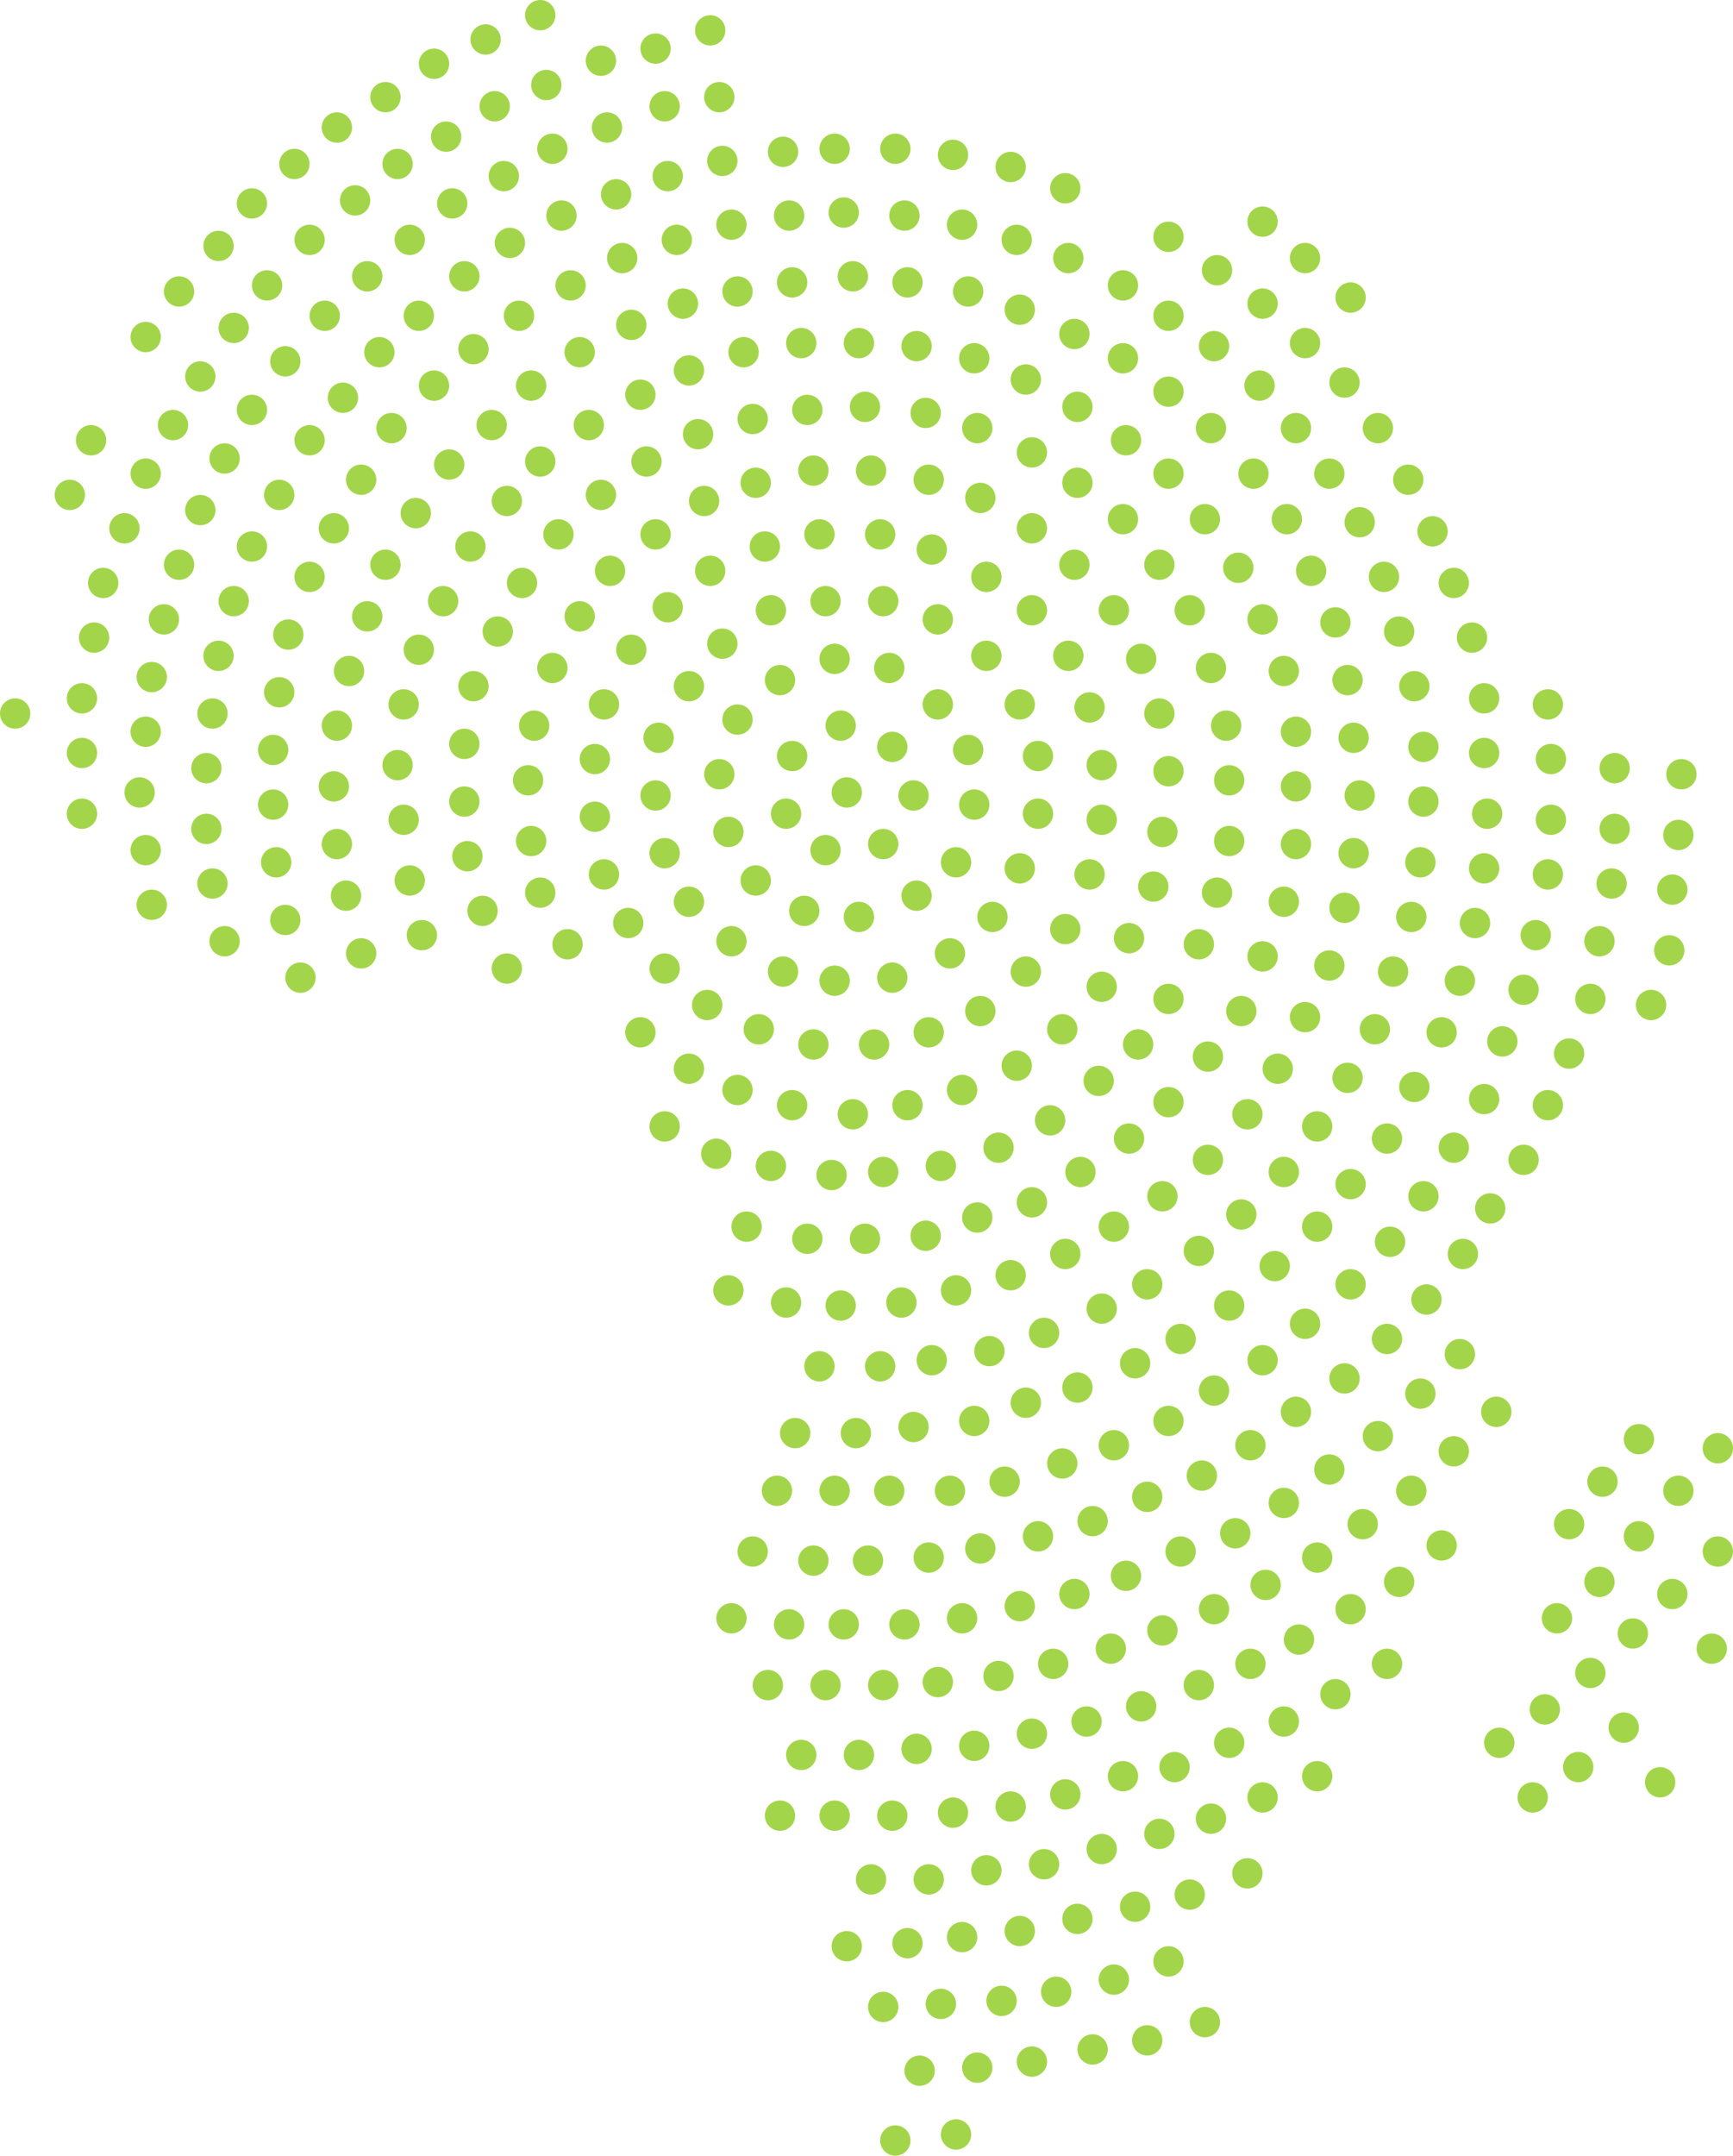 <svg height="710" viewBox="0 0 571 710" width="571" xmlns="http://www.w3.org/2000/svg"><g fill="#a3d54a" fill-rule="evenodd"><circle cx="279" cy="261" r="5"/><circle cx="301" cy="262" r="5"/><circle cx="291" cy="278" r="5"/><circle cx="272" cy="280" r="5"/><circle cx="259" cy="268" r="5"/><circle cx="261" cy="249" r="5"/><circle cx="277" cy="239" r="5"/><circle cx="294" cy="246" r="5"/><circle cx="321" cy="265" r="5"/><circle cx="315" cy="284" r="5"/><circle cx="302" cy="295" r="5"/><circle cx="283" cy="302" r="5"/><circle cx="265" cy="300" r="5"/><circle cx="249" cy="290" r="5"/><circle cx="240" cy="274" r="5"/><circle cx="237" cy="255" r="5"/><circle cx="243" cy="237" r="5"/><circle cx="257" cy="224" r="5"/><circle cx="275" cy="217" r="5"/><circle cx="293" cy="220" r="5"/><circle cx="309" cy="232" r="5"/><circle cx="319" cy="247" r="5"/><circle cx="342" cy="268" r="5"/><circle cx="336" cy="286" r="5"/><circle cx="327" cy="302" r="5"/><circle cx="313" cy="314" r="5"/><circle cx="294" cy="322" r="5"/><circle cx="275" cy="323" r="5"/><circle cx="258" cy="320" r="5"/><circle cx="241" cy="310" r="5"/><circle cx="227" cy="297" r="5"/><circle cx="219" cy="281" r="5"/><circle cx="216" cy="262" r="5"/><circle cx="217" cy="243" r="5"/><circle cx="227" cy="226" r="5"/><circle cx="238" cy="212" r="5"/><circle cx="254" cy="201" r="5"/><circle cx="272" cy="198" r="5"/><circle cx="291" cy="198" r="5"/><circle cx="309" cy="204" r="5"/><circle cx="325" cy="216" r="5"/><circle cx="336" cy="232" r="5"/><circle cx="342" cy="249" r="5"/><circle cx="363" cy="270" r="5"/><circle cx="359" cy="288" r="5"/><circle cx="351" cy="306" r="5"/><circle cx="338" cy="320" r="5"/><circle cx="323" cy="333" r="5"/><circle cx="306" cy="340" r="5"/><circle cx="288" cy="344" r="5"/><circle cx="268" cy="344" r="5"/><circle cx="250" cy="339" r="5"/><circle cx="233" cy="331" r="5"/><circle cx="219" cy="319" r="5"/><circle cx="207" cy="304" r="5"/><circle cx="199" cy="288" r="5"/><circle cx="196" cy="269" r="5"/><circle cx="196" cy="250" r="5"/><circle cx="199" cy="232" r="5"/><circle cx="208" cy="214" r="5"/><circle cx="220" cy="200" r="5"/><circle cx="234" cy="188" r="5"/><circle cx="252" cy="180" r="5"/><circle cx="270" cy="176" r="5"/><circle cx="290" cy="176" r="5"/><circle cx="307" cy="181" r="5"/><circle cx="325" cy="190" r="5"/><circle cx="340" cy="201" r="5"/><circle cx="352" cy="216" r="5"/><circle cx="359" cy="233" r="5"/><circle cx="363" cy="252" r="5"/><circle cx="383" cy="274" r="5"/><circle cx="380" cy="292" r="5"/><circle cx="372" cy="309" r="5"/><circle cx="363" cy="325" r="5"/><circle cx="350" cy="339" r="5"/><circle cx="335" cy="351" r="5"/><circle cx="317" cy="359" r="5"/><circle cx="299" cy="364" r="5"/><circle cx="281" cy="367" r="5"/><circle cx="261" cy="364" r="5"/><circle cx="243" cy="359" r="5"/><circle cx="227" cy="352" r="5"/><circle cx="211" cy="340" r="5"/><circle cx="187" cy="311" r="5"/><circle cx="178" cy="294" r="5"/><circle cx="175" cy="277" r="5"/><circle cx="174" cy="257" r="5"/><circle cx="176" cy="239" r="5"/><circle cx="182" cy="220" r="5"/><circle cx="191" cy="203" r="5"/><circle cx="201" cy="188" r="5"/><circle cx="216" cy="176" r="5"/><circle cx="232" cy="165" r="5"/><circle cx="249" cy="159" r="5"/><circle cx="268" cy="155" r="5"/><circle cx="287" cy="155" r="5"/><circle cx="306" cy="158" r="5"/><circle cx="323" cy="164" r="5"/><circle cx="340" cy="174" r="5"/><circle cx="354" cy="186" r="5"/><circle cx="367" cy="201" r="5"/><circle cx="376" cy="217" r="5"/><circle cx="382" cy="235" r="5"/><circle cx="385" cy="254" r="5"/><circle cx="405" cy="277" r="5"/><circle cx="401" cy="294" r="5"/><circle cx="395" cy="311" r="5"/><circle cx="385" cy="329" r="5"/><circle cx="375" cy="344" r="5"/><circle cx="362" cy="356" r="5"/><circle cx="346" cy="369" r="5"/><circle cx="329" cy="378" r="5"/><circle cx="310" cy="384" r="5"/><circle cx="291" cy="386" r="5"/><circle cx="274" cy="387" r="5"/><circle cx="254" cy="384" r="5"/><circle cx="236" cy="380" r="5"/><circle cx="219" cy="371" r="5"/><circle cx="167" cy="319" r="5"/><circle cx="159" cy="300" r="5"/><circle cx="154" cy="282" r="5"/><circle cx="153" cy="264" r="5"/><circle cx="153" cy="245" r="5"/><circle cx="156" cy="226" r="5"/><circle cx="164" cy="208" r="5"/><circle cx="172" cy="192" r="5"/><circle cx="184" cy="176" r="5"/><circle cx="198" cy="163" r="5"/><circle cx="213" cy="152" r="5"/><circle cx="230" cy="143" r="5"/><circle cx="248" cy="138" r="5"/><circle cx="266" cy="135" r="5"/><circle cx="285" cy="134" r="5"/><circle cx="305" cy="136" r="5"/><circle cx="322" cy="141" r="5"/><circle cx="340" cy="149" r="5"/><circle cx="355" cy="159" r="5"/><circle cx="370" cy="171" r="5"/><circle cx="382" cy="186" r="5"/><circle cx="392" cy="201" r="5"/><circle cx="399" cy="220" r="5"/><circle cx="404" cy="239" r="5"/><circle cx="405" cy="257" r="5"/><circle cx="427" cy="278" r="5"/><circle cx="423" cy="297" r="5"/><circle cx="416" cy="315" r="5"/><circle cx="409" cy="333" r="5"/><circle cx="398" cy="348" r="5"/><circle cx="385" cy="363" r="5"/><circle cx="372" cy="375" r="5"/><circle cx="356" cy="386" r="5"/><circle cx="340" cy="396" r="5"/><circle cx="322" cy="401" r="5"/><circle cx="305" cy="407" r="5"/><circle cx="285" cy="408" r="5"/><circle cx="266" cy="408" r="5"/><circle cx="246" cy="404" r="5"/><circle cx="139" cy="308" r="5"/><circle cx="135" cy="290" r="5"/><circle cx="133" cy="270" r="5"/><circle cx="131" cy="252" r="5"/><circle cx="133" cy="232" r="5"/><circle cx="138" cy="214" r="5"/><circle cx="146" cy="198" r="5"/><circle cx="155" cy="180" r="5"/><circle cx="167" cy="165" r="5"/><circle cx="178" cy="152" r="5"/><circle cx="194" cy="140" r="5"/><circle cx="211" cy="130" r="5"/><circle cx="227" cy="122" r="5"/><circle cx="245" cy="116" r="5"/><circle cx="264" cy="113" r="5"/><circle cx="283" cy="113" r="5"/><circle cx="302" cy="114" r="5"/><circle cx="321" cy="118" r="5"/><circle cx="338" cy="125" r="5"/><circle cx="355" cy="134" r="5"/><circle cx="371" cy="145" r="5"/><circle cx="385" cy="156" r="5"/><circle cx="397" cy="171" r="5"/><circle cx="408" cy="187" r="5"/><circle cx="416" cy="204" r="5"/><circle cx="423" cy="221" r="5"/><circle cx="427" cy="241" r="5"/><circle cx="427" cy="259" r="5"/><circle cx="446" cy="281" r="5"/><circle cx="443" cy="299" r="5"/><circle cx="438" cy="318" r="5"/><circle cx="430" cy="335" r="5"/><circle cx="421" cy="352" r="5"/><circle cx="411" cy="367" r="5"/><circle cx="398" cy="382" r="5"/><circle cx="383" cy="394" r="5"/><circle cx="367" cy="404" r="5"/><circle cx="351" cy="413" r="5"/><circle cx="333" cy="420" r="5"/><circle cx="315" cy="425" r="5"/><circle cx="297" cy="429" r="5"/><circle cx="277" cy="430" r="5"/><circle cx="259" cy="429" r="5"/><circle cx="240" cy="425" r="5"/><circle cx="119" cy="314" r="5"/><circle cx="114" cy="295" r="5"/><circle cx="111" cy="278" r="5"/><circle cx="110" cy="259" r="5"/><circle cx="111" cy="239" r="5"/><circle cx="115" cy="221" r="5"/><circle cx="121" cy="203" r="5"/><circle cx="127" cy="186" r="5"/><circle cx="137" cy="169" r="5"/><circle cx="148" cy="153" r="5"/><circle cx="162" cy="140" r="5"/><circle cx="175" cy="127" r="5"/><circle cx="191" cy="116" r="5"/><circle cx="208" cy="107" r="5"/><circle cx="225" cy="100" r="5"/><circle cx="243" cy="96" r="5"/><circle cx="261" cy="93" r="5"/><circle cx="281" cy="91" r="5"/><circle cx="299" cy="93" r="5"/><circle cx="319" cy="96" r="5"/><circle cx="336" cy="102" r="5"/><circle cx="354" cy="110" r="5"/><circle cx="370" cy="118" r="5"/><circle cx="385" cy="129" r="5"/><circle cx="399" cy="141" r="5"/><circle cx="413" cy="156" r="5"/><circle cx="424" cy="171" r="5"/><circle cx="432" cy="188" r="5"/><circle cx="440" cy="205" r="5"/><circle cx="444" cy="224" r="5"/><circle cx="446" cy="243" r="5"/><circle cx="448" cy="262" r="5"/><circle cx="468" cy="284" r="5"/><circle cx="465" cy="302" r="5"/><circle cx="459" cy="320" r="5"/><circle cx="453" cy="339" r="5"/><circle cx="444" cy="355" r="5"/><circle cx="434" cy="371" r="5"/><circle cx="423" cy="386" r="5"/><circle cx="409" cy="400" r="5"/><circle cx="395" cy="412" r="5"/><circle cx="378" cy="423" r="5"/><circle cx="363" cy="431" r="5"/><circle cx="344" cy="439" r="5"/><circle cx="326" cy="445" r="5"/><circle cx="307" cy="448" r="5"/><circle cx="290" cy="450" r="5"/><circle cx="270" cy="450" r="5"/><circle cx="99" cy="322" r="5"/><circle cx="94" cy="303" r="5"/><circle cx="91" cy="284" r="5"/><circle cx="90" cy="265" r="5"/><circle cx="90" cy="247" r="5"/><circle cx="92" cy="228" r="5"/><circle cx="95" cy="209" r="5"/><circle cx="102" cy="190" r="5"/><circle cx="110" cy="174" r="5"/><circle cx="119" cy="158" r="5"/><circle cx="129" cy="141" r="5"/><circle cx="143" cy="127" r="5"/><circle cx="156" cy="115" r="5"/><circle cx="171" cy="104" r="5"/><circle cx="188" cy="94" r="5"/><circle cx="205" cy="85" r="5"/><circle cx="223" cy="79" r="5"/><circle cx="241" cy="74" r="5"/><circle cx="260" cy="71" r="5"/><circle cx="278" cy="70" r="5"/><circle cx="298" cy="71" r="5"/><circle cx="317" cy="74" r="5"/><circle cx="335" cy="79" r="5"/><circle cx="352" cy="85" r="5"/><circle cx="370" cy="94" r="5"/><circle cx="385" cy="104" r="5"/><circle cx="400" cy="114" r="5"/><circle cx="415" cy="127" r="5"/><circle cx="427" cy="141" r="5"/><circle cx="438" cy="156" r="5"/><circle cx="448" cy="172" r="5"/><circle cx="456" cy="190" r="5"/><circle cx="461" cy="208" r="5"/><circle cx="466" cy="226" r="5"/><circle cx="469" cy="246" r="5"/><circle cx="469" cy="264" r="5"/><circle cx="489" cy="286" r="5"/><circle cx="486" cy="304" r="5"/><circle cx="481" cy="323" r="5"/><circle cx="475" cy="340" r="5"/><circle cx="466" cy="358" r="5"/><circle cx="457" cy="375" r="5"/><circle cx="445" cy="390" r="5"/><circle cx="434" cy="404" r="5"/><circle cx="420" cy="417" r="5"/><circle cx="405" cy="430" r="5"/><circle cx="389" cy="441" r="5"/><circle cx="374" cy="449" r="5"/><circle cx="355" cy="457" r="5"/><circle cx="338" cy="462" r="5"/><circle cx="321" cy="468" r="5"/><circle cx="301" cy="470" r="5"/><circle cx="282" cy="472" r="5"/><circle cx="262" cy="472" r="5"/><circle cx="74" cy="310" r="5"/><circle cx="70" cy="291" r="5"/><circle cx="68" cy="273" r="5"/><circle cx="68" cy="253" r="5"/><circle cx="70" cy="235" r="5"/><circle cx="72" cy="216" r="5"/><circle cx="77" cy="198" r="5"/><circle cx="83" cy="180" r="5"/><circle cx="92" cy="163" r="5"/><circle cx="102" cy="145" r="5"/><circle cx="113" cy="131" r="5"/><circle cx="125" cy="116" r="5"/><circle cx="138" cy="104" r="5"/><circle cx="153" cy="91" r="5"/><circle cx="168" cy="80" r="5"/><circle cx="185" cy="71" r="5"/><circle cx="203" cy="64" r="5"/><circle cx="220" cy="58" r="5"/><circle cx="238" cy="53" r="5"/><circle cx="258" cy="50" r="5"/><circle cx="275" cy="49" r="5"/><circle cx="295" cy="49" r="5"/><circle cx="314" cy="51" r="5"/><circle cx="333" cy="55" r="5"/><circle cx="351" cy="62" r="5"/><circle cx="385" cy="78" r="5"/><circle cx="401" cy="89" r="5"/><circle cx="416" cy="100" r="5"/><circle cx="430" cy="113" r="5"/><circle cx="443" cy="126" r="5"/><circle cx="454" cy="141" r="5"/><circle cx="464" cy="158" r="5"/><circle cx="472" cy="175" r="5"/><circle cx="479" cy="192" r="5"/><circle cx="485" cy="210" r="5"/><circle cx="489" cy="230" r="5"/><circle cx="489" cy="248" r="5"/><circle cx="490" cy="268" r="5"/><circle cx="510" cy="288" r="5"/><circle cx="506" cy="308" r="5"/><circle cx="502" cy="326" r="5"/><circle cx="495" cy="343" r="5"/><circle cx="489" cy="362" r="5"/><circle cx="479" cy="378" r="5"/><circle cx="469" cy="394" r="5"/><circle cx="458" cy="409" r="5"/><circle cx="445" cy="423" r="5"/><circle cx="430" cy="436" r="5"/><circle cx="416" cy="448" r="5"/><circle cx="400" cy="458" r="5"/><circle cx="385" cy="468" r="5"/><circle cx="367" cy="476" r="5"/><circle cx="350" cy="482" r="5"/><circle cx="331" cy="488" r="5"/><circle cx="313" cy="491" r="5"/><circle cx="293" cy="491" r="5"/><circle cx="275" cy="491" r="5"/><circle cx="256" cy="491" r="5"/><circle cx="50" cy="298" r="5"/><circle cx="48" cy="280" r="5"/><circle cx="46" cy="261" r="5"/><circle cx="48" cy="241" r="5"/><circle cx="50" cy="223" r="5"/><circle cx="54" cy="204" r="5"/><circle cx="59" cy="186" r="5"/><circle cx="66" cy="168" r="5"/><circle cx="74" cy="151" r="5"/><circle cx="83" cy="135" r="5"/><circle cx="94" cy="119" r="5"/><circle cx="107" cy="104" r="5"/><circle cx="121" cy="91" r="5"/><circle cx="135" cy="79" r="5"/><circle cx="149" cy="67" r="5"/><circle cx="166" cy="58" r="5"/><circle cx="182" cy="49" r="5"/><circle cx="200" cy="42" r="5"/><circle cx="219" cy="35" r="5"/><circle cx="237" cy="32" r="5"/><circle cx="416" cy="73" r="5"/><circle cx="430" cy="85" r="5"/><circle cx="445" cy="98" r="5"/><circle cx="510" cy="232" r="5"/><circle cx="511" cy="250" r="5"/><circle cx="511" cy="270" r="5"/><circle cx="531" cy="291" r="5"/><circle cx="527" cy="310" r="5"/><circle cx="524" cy="329" r="5"/><circle cx="517" cy="347" r="5"/><circle cx="510" cy="364" r="5"/><circle cx="502" cy="382" r="5"/><circle cx="491" cy="398" r="5"/><circle cx="482" cy="413" r="5"/><circle cx="470" cy="428" r="5"/><circle cx="457" cy="441" r="5"/><circle cx="443" cy="454" r="5"/><circle cx="427" cy="465" r="5"/><circle cx="412" cy="476" r="5"/><circle cx="396" cy="486" r="5"/><circle cx="378" cy="493" r="5"/><circle cx="360" cy="501" r="5"/><circle cx="342" cy="506" r="5"/><circle cx="323" cy="510" r="5"/><circle cx="306" cy="513" r="5"/><circle cx="286" cy="514" r="5"/><circle cx="268" cy="514" r="5"/><circle cx="248" cy="511" r="5"/><circle cx="27" cy="268" r="5"/><circle cx="27" cy="248" r="5"/><circle cx="27" cy="230" r="5"/><circle cx="31" cy="210" r="5"/><circle cx="34" cy="192" r="5"/><circle cx="41" cy="174" r="5"/><circle cx="48" cy="156" r="5"/><circle cx="57" cy="140" r="5"/><circle cx="66" cy="124" r="5"/><circle cx="77" cy="108" r="5"/><circle cx="88" cy="94" r="5"/><circle cx="102" cy="79" r="5"/><circle cx="117" cy="66" r="5"/><circle cx="131" cy="54" r="5"/><circle cx="147" cy="45" r="5"/><circle cx="163" cy="35" r="5"/><circle cx="180" cy="28" r="5"/><circle cx="198" cy="20" r="5"/><circle cx="216" cy="16" r="5"/><circle cx="234" cy="10" r="5"/><circle cx="532" cy="253" r="5"/><circle cx="532" cy="273" r="5"/><circle cx="551" cy="293" r="5"/><circle cx="550" cy="313" r="5"/><circle cx="544" cy="331" r="5"/><circle cx="481" cy="446" r="5"/><circle cx="468" cy="459" r="5"/><circle cx="454" cy="473" r="5"/><circle cx="438" cy="484" r="5"/><circle cx="423" cy="495" r="5"/><circle cx="407" cy="505" r="5"/><circle cx="389" cy="511" r="5"/><circle cx="371" cy="519" r="5"/><circle cx="354" cy="525" r="5"/><circle cx="336" cy="529" r="5"/><circle cx="317" cy="533" r="5"/><circle cx="298" cy="535" r="5"/><circle cx="278" cy="535" r="5"/><circle cx="260" cy="535" r="5"/><circle cx="241" cy="533" r="5"/><circle cx="5" cy="235" r="5"/><circle cx="23" cy="163" r="5"/><circle cx="30" cy="145" r="5"/><circle cx="48" cy="111" r="5"/><circle cx="59" cy="96" r="5"/><circle cx="72" cy="81" r="5"/><circle cx="83" cy="67" r="5"/><circle cx="97" cy="54" r="5"/><circle cx="111" cy="42" r="5"/><circle cx="127" cy="32" r="5"/><circle cx="143" cy="21" r="5"/><circle cx="160" cy="13" r="5"/><circle cx="178" cy="5" r="5"/><circle cx="554" cy="255" r="5"/><circle cx="553" cy="275" r="5"/><circle cx="493" cy="465" r="5"/><circle cx="479" cy="478" r="5"/><circle cx="465" cy="491" r="5"/><circle cx="449" cy="502" r="5"/><circle cx="434" cy="513" r="5"/><circle cx="417" cy="522" r="5"/><circle cx="400" cy="530" r="5"/><circle cx="383" cy="537" r="5"/><circle cx="366" cy="543" r="5"/><circle cx="347" cy="548" r="5"/><circle cx="329" cy="552" r="5"/><circle cx="309" cy="554" r="5"/><circle cx="291" cy="555" r="5"/><circle cx="272" cy="555" r="5"/><circle cx="253" cy="555" r="5"/><circle cx="475" cy="509" r="5"/><circle cx="461" cy="521" r="5"/><circle cx="445" cy="530" r="5"/><circle cx="428" cy="540" r="5"/><circle cx="412" cy="548" r="5"/><circle cx="395" cy="555" r="5"/><circle cx="376" cy="562" r="5"/><circle cx="358" cy="567" r="5"/><circle cx="340" cy="571" r="5"/><circle cx="321" cy="575" r="5"/><circle cx="302" cy="576" r="5"/><circle cx="283" cy="578" r="5"/><circle cx="264" cy="578" r="5"/><circle cx="540" cy="474" r="5"/><circle cx="528" cy="488" r="5"/><circle cx="517" cy="502" r="5"/><circle cx="457" cy="548" r="5"/><circle cx="440" cy="558" r="5"/><circle cx="423" cy="567" r="5"/><circle cx="405" cy="574" r="5"/><circle cx="387" cy="582" r="5"/><circle cx="370" cy="585" r="5"/><circle cx="351" cy="591" r="5"/><circle cx="333" cy="595" r="5"/><circle cx="314" cy="597" r="5"/><circle cx="294" cy="598" r="5"/><circle cx="275" cy="598" r="5"/><circle cx="257" cy="598" r="5"/><circle cx="566" cy="477" r="5"/><circle cx="553" cy="491" r="5"/><circle cx="540" cy="506" r="5"/><circle cx="527" cy="521" r="5"/><circle cx="513" cy="533" r="5"/><circle cx="434" cy="585" r="5"/><circle cx="416" cy="592" r="5"/><circle cx="399" cy="599" r="5"/><circle cx="382" cy="604" r="5"/><circle cx="363" cy="609" r="5"/><circle cx="344" cy="614" r="5"/><circle cx="325" cy="616" r="5"/><circle cx="306" cy="619" r="5"/><circle cx="287" cy="619" r="5"/><circle cx="566" cy="511" r="5"/><circle cx="551" cy="525" r="5"/><circle cx="538" cy="538" r="5"/><circle cx="524" cy="551" r="5"/><circle cx="509" cy="563" r="5"/><circle cx="494" cy="574" r="5"/><circle cx="411" cy="617" r="5"/><circle cx="392" cy="624" r="5"/><circle cx="374" cy="628" r="5"/><circle cx="355" cy="632" r="5"/><circle cx="336" cy="636" r="5"/><circle cx="317" cy="638" r="5"/><circle cx="299" cy="640" r="5"/><circle cx="279" cy="641" r="5"/><circle cx="564" cy="543" r="5"/><circle cx="535" cy="569" r="5"/><circle cx="520" cy="582" r="5"/><circle cx="505" cy="592" r="5"/><circle cx="385" cy="646" r="5"/><circle cx="367" cy="652" r="5"/><circle cx="348" cy="656" r="5"/><circle cx="330" cy="659" r="5"/><circle cx="310" cy="660" r="5"/><circle cx="291" cy="661" r="5"/><circle cx="547" cy="587" r="5"/><circle cx="397" cy="666" r="5"/><circle cx="378" cy="672" r="5"/><circle cx="360" cy="675" r="5"/><circle cx="340" cy="679" r="5"/><circle cx="322" cy="681" r="5"/><circle cx="303" cy="682" r="5"/><circle cx="315" cy="703" r="5"/><circle cx="295" cy="705" r="5"/></g></svg>